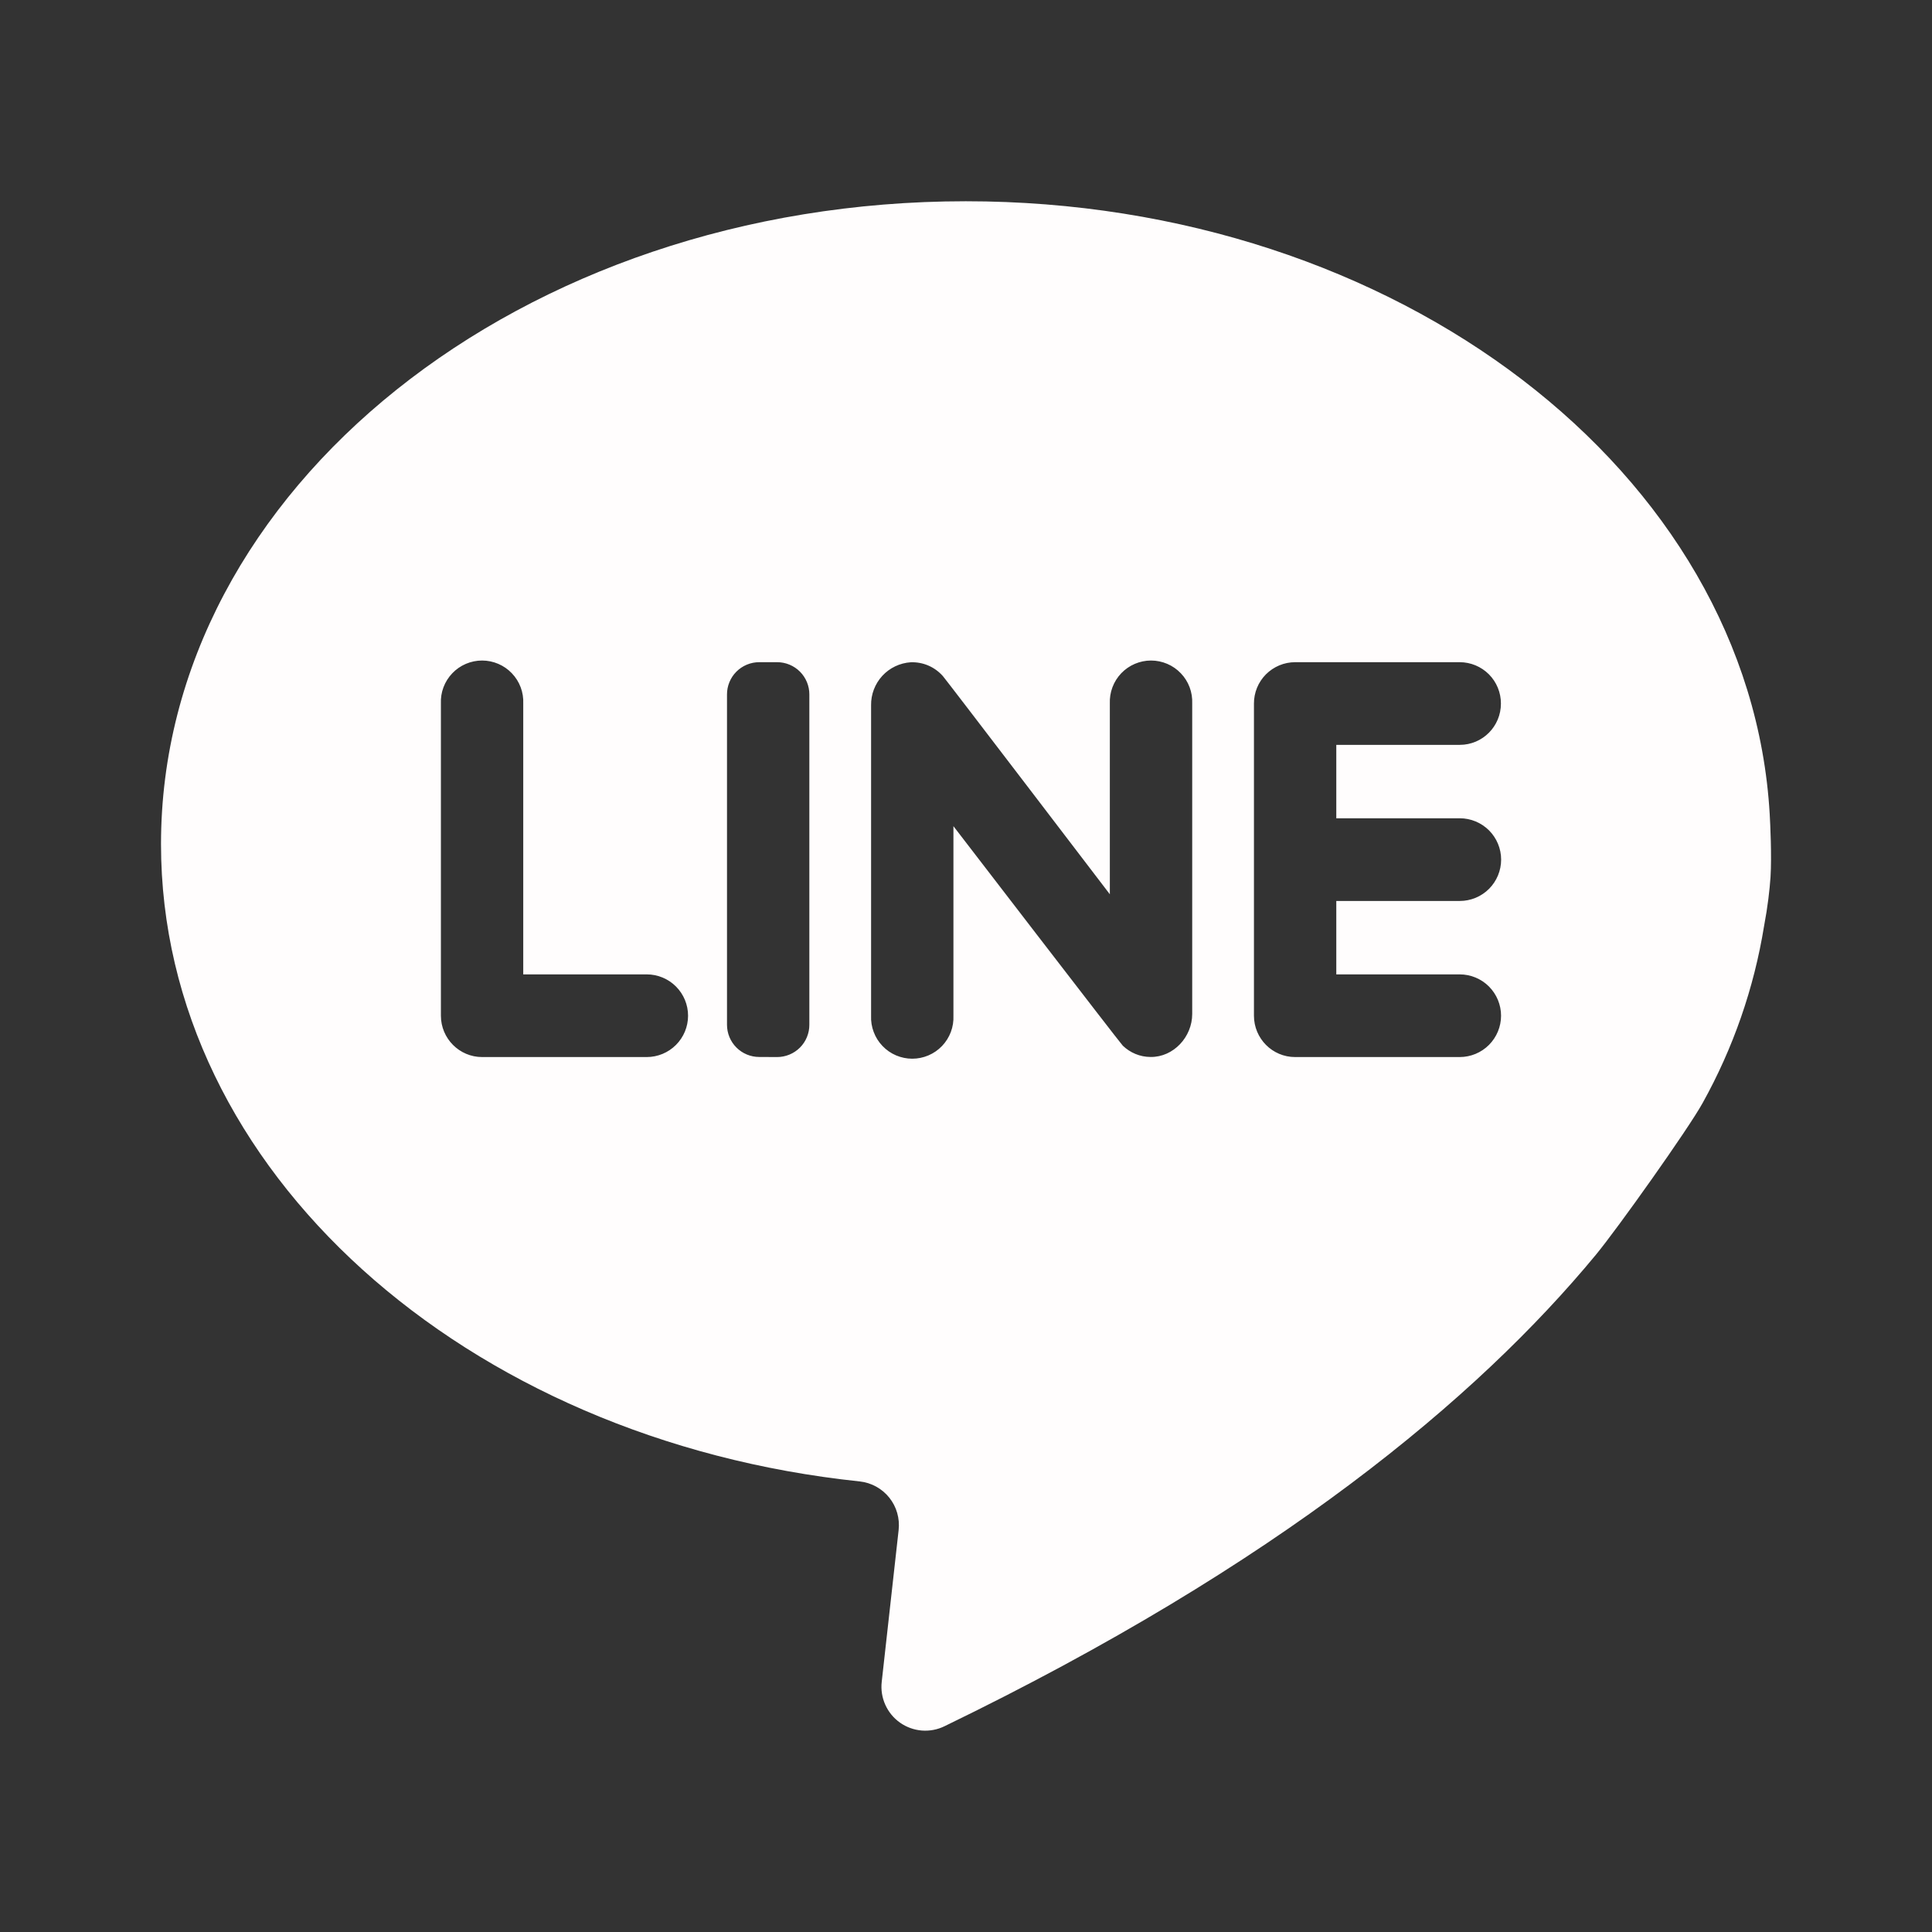 <svg width="71" height="71" viewBox="0 0 71 71" fill="none" xmlns="http://www.w3.org/2000/svg">
<rect x="0" y="0" width="71" height="71" fill="#333333" stroke="none"/>
<path d="M64.829 34.03C64.459 36.314 63.694 38.516 62.569 40.538C62.039 41.496 59.445 45.147 58.649 46.111C54.276 51.401 46.955 57.504 34.71 63.438C34.45 63.565 34.161 63.619 33.873 63.596C33.585 63.572 33.309 63.472 33.073 63.305C32.837 63.138 32.651 62.911 32.533 62.647C32.415 62.383 32.37 62.093 32.403 61.806L33.024 56.229C33.048 56.018 33.03 55.804 32.971 55.599C32.913 55.395 32.814 55.204 32.681 55.038C32.548 54.872 32.384 54.734 32.198 54.632C32.011 54.529 31.806 54.465 31.595 54.442C17.102 52.919 5.917 43.014 5.917 31.021C5.917 17.975 19.158 7.396 35.491 7.396C51.365 7.396 64.317 17.386 65.036 29.924C65.057 30.287 65.113 31.45 65.066 32.231C65.033 32.704 64.965 33.311 64.829 34.03ZM19.229 35.805V25.856C19.238 25.651 19.206 25.447 19.134 25.256C19.062 25.064 18.952 24.89 18.81 24.742C18.669 24.594 18.499 24.476 18.311 24.396C18.123 24.316 17.921 24.274 17.716 24.274C17.511 24.274 17.309 24.316 17.121 24.396C16.933 24.476 16.763 24.594 16.622 24.742C16.48 24.89 16.37 25.064 16.298 25.256C16.226 25.447 16.194 25.651 16.203 25.856V37.325C16.203 38.165 16.883 38.846 17.717 38.846H23.767C24.17 38.846 24.556 38.686 24.841 38.401C25.126 38.116 25.286 37.73 25.286 37.327C25.286 36.924 25.126 36.538 24.841 36.253C24.556 35.968 24.17 35.808 23.767 35.808H19.229V35.805ZM28.56 38.846C28.715 38.846 28.869 38.815 29.013 38.755C29.157 38.696 29.288 38.608 29.398 38.498C29.508 38.388 29.595 38.257 29.654 38.113C29.713 37.969 29.744 37.815 29.743 37.66V25.524C29.744 25.369 29.714 25.214 29.655 25.07C29.596 24.926 29.509 24.794 29.399 24.684C29.289 24.573 29.158 24.486 29.014 24.426C28.87 24.366 28.716 24.335 28.56 24.335H27.9C27.744 24.335 27.59 24.366 27.446 24.426C27.302 24.486 27.171 24.573 27.061 24.684C26.951 24.794 26.864 24.926 26.805 25.07C26.746 25.214 26.716 25.369 26.717 25.524V37.66C26.717 37.973 26.841 38.274 27.063 38.496C27.285 38.718 27.586 38.843 27.9 38.843L28.56 38.846ZM40.786 25.856V32.864C40.786 32.864 34.746 24.948 34.651 24.847C34.504 24.68 34.321 24.547 34.117 24.459C33.912 24.371 33.69 24.33 33.468 24.338C33.069 24.365 32.695 24.543 32.424 24.837C32.154 25.131 32.006 25.518 32.012 25.918V37.325C32.003 37.53 32.035 37.734 32.108 37.925C32.179 38.117 32.289 38.291 32.431 38.439C32.572 38.587 32.742 38.705 32.93 38.785C33.118 38.865 33.321 38.907 33.525 38.907C33.73 38.907 33.932 38.865 34.12 38.785C34.309 38.705 34.478 38.587 34.62 38.439C34.761 38.291 34.871 38.117 34.943 37.925C35.015 37.734 35.047 37.53 35.038 37.325V30.361C35.038 30.361 41.171 38.343 41.263 38.429C41.529 38.683 41.887 38.843 42.286 38.843C43.127 38.852 43.813 38.106 43.813 37.263V25.856C43.822 25.651 43.789 25.447 43.718 25.256C43.646 25.064 43.536 24.89 43.394 24.742C43.253 24.594 43.083 24.476 42.895 24.396C42.707 24.316 42.504 24.274 42.3 24.274C42.095 24.274 41.893 24.316 41.705 24.396C41.517 24.476 41.347 24.594 41.205 24.742C41.064 24.89 40.954 25.064 40.882 25.256C40.81 25.447 40.778 25.651 40.786 25.856ZM55.158 25.856C55.159 25.656 55.12 25.459 55.044 25.274C54.969 25.09 54.857 24.922 54.717 24.781C54.576 24.64 54.409 24.528 54.224 24.451C54.04 24.375 53.843 24.335 53.643 24.335H47.594C47.395 24.336 47.197 24.375 47.014 24.452C46.83 24.529 46.663 24.641 46.522 24.782C46.382 24.923 46.271 25.091 46.195 25.275C46.12 25.459 46.081 25.657 46.082 25.856V37.325C46.082 38.165 46.759 38.846 47.594 38.846H53.643C54.046 38.846 54.433 38.686 54.718 38.401C55.002 38.116 55.163 37.73 55.163 37.327C55.163 36.924 55.002 36.538 54.718 36.253C54.433 35.968 54.046 35.808 53.643 35.808H49.108V33.11H53.646C54.049 33.11 54.436 32.95 54.721 32.665C55.005 32.38 55.166 31.993 55.166 31.59C55.166 31.188 55.005 30.801 54.721 30.516C54.436 30.232 54.049 30.071 53.646 30.071H49.108V27.373H53.646C54.484 27.373 55.158 26.693 55.158 25.856Z" fill="#FFFDFD"/>
</svg>
